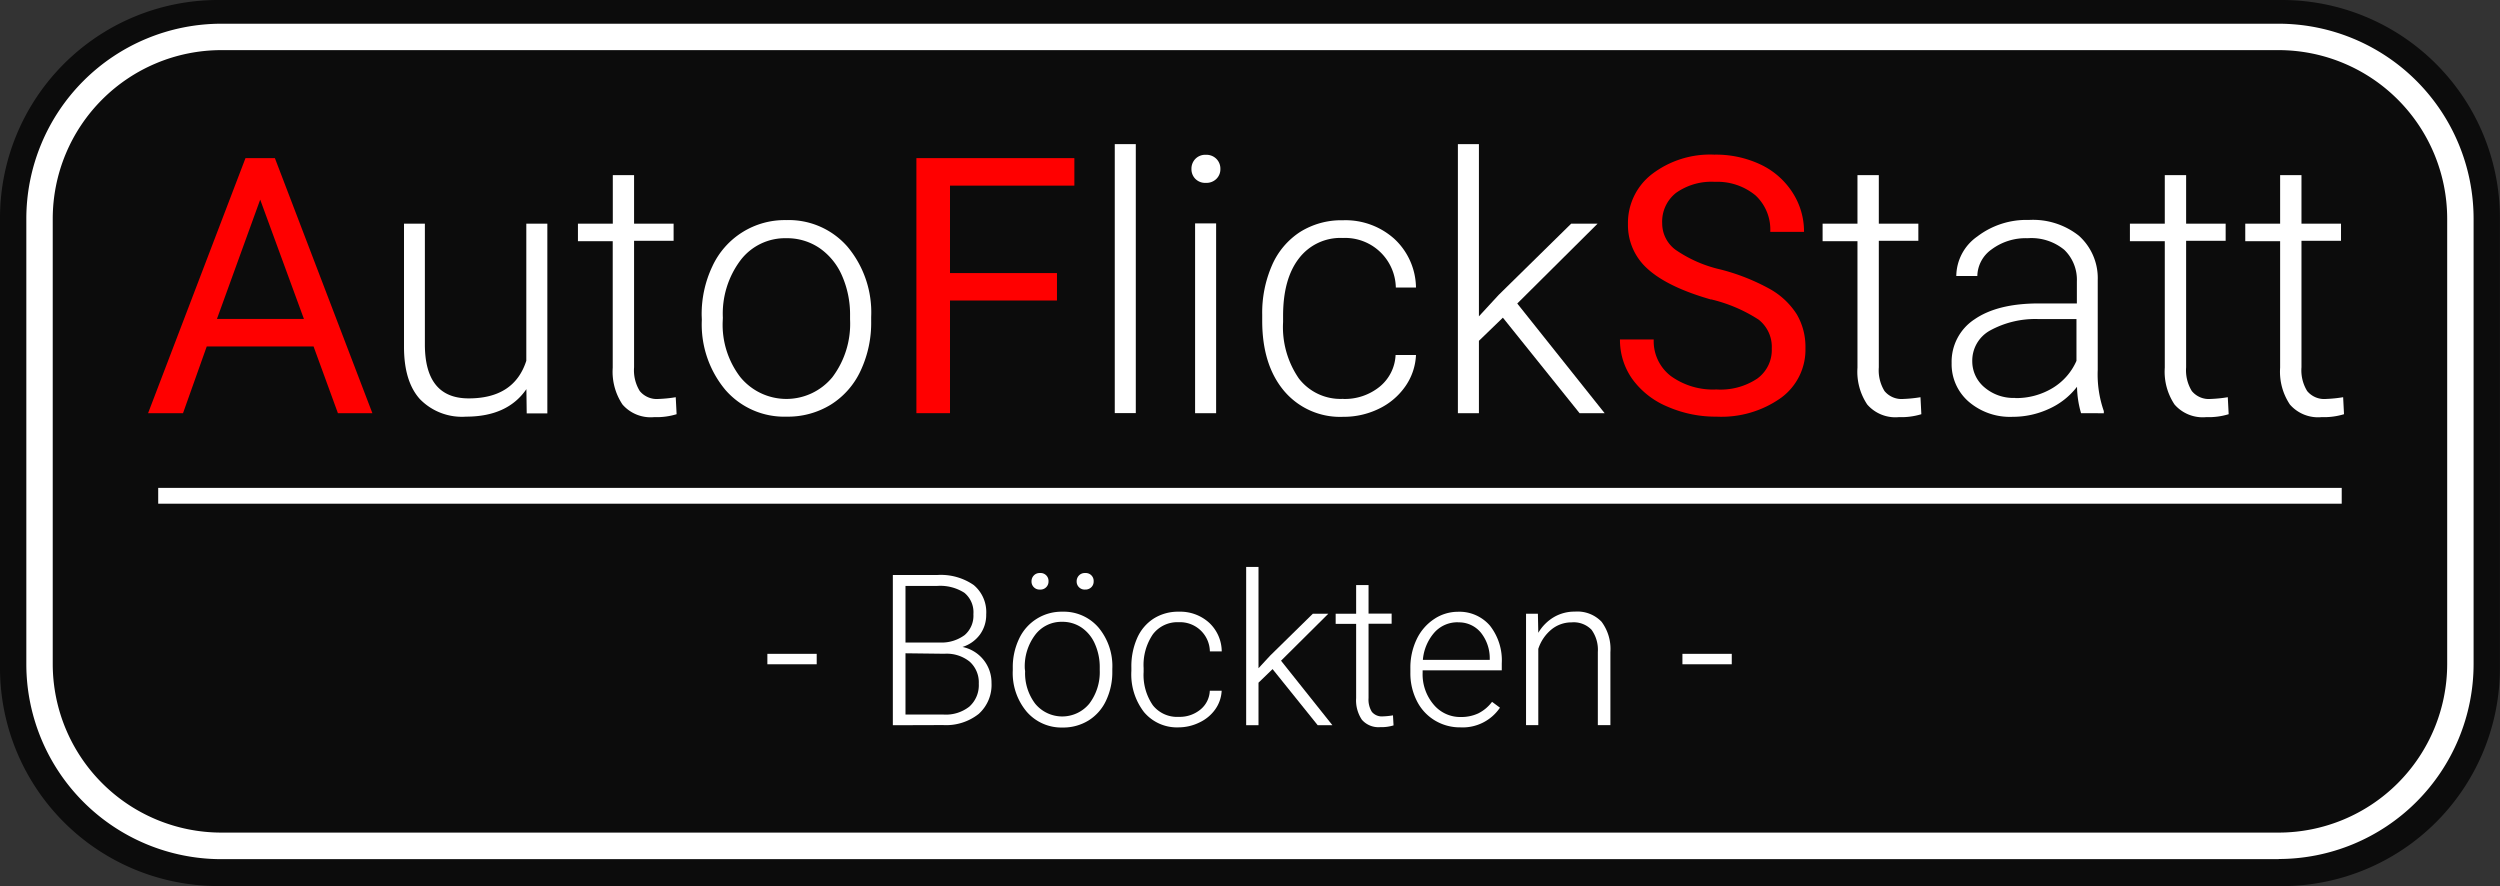 <svg xmlns="http://www.w3.org/2000/svg" xmlns:xlink="http://www.w3.org/1999/xlink" viewBox="0 0 316.21 112.07"><rect x="0" y="0" width="316.21" height="112.07" fill="#333333" stroke="none"/><defs><style>.cls-1{fill:none;}.cls-2{clip-path:url(#clip-path);}.cls-3{fill:#0c0c0c;}.cls-4{fill:#fff;}.cls-5{fill:red;}</style><clipPath id="clip-path" transform="translate(-10.9)"><rect class="cls-1" width="338" height="116.41"/></clipPath></defs><title>Logo</title><g id="Layer_2" data-name="Layer 2"><g id="Layer_1-2" data-name="Layer 1"><g id="Bildmaterial_5" data-name="Bildmaterial 5"><g class="cls-2"><g class="cls-2"><path class="cls-3" d="M299.6,112.07H38.4A27.59,27.59,0,0,1,10.9,84.57V27.51A27.59,27.59,0,0,1,38.4,0H299.6A27.59,27.59,0,0,1,327.1,27.51V84.57a27.59,27.59,0,0,1-27.51,27.51" transform="translate(-10.9)"/><path class="cls-3" d="M299.12,107H38.88a23,23,0,0,1-23-23V27.65a23,23,0,0,1,23-23H299.12a23,23,0,0,1,23,23V84a23,23,0,0,1-23,23" transform="translate(-10.9)"/><path class="cls-4" d="M299.12,108.67H38.88A24.68,24.68,0,0,1,14.23,84V27.65A24.68,24.68,0,0,1,38.88,3H299.12a24.68,24.68,0,0,1,24.65,24.65V84a24.68,24.68,0,0,1-24.65,24.65M38.88,6.34A21.34,21.34,0,0,0,17.57,27.65V84a21.34,21.34,0,0,0,21.31,21.31H299.12A21.34,21.34,0,0,0,320.43,84V27.65A21.34,21.34,0,0,0,299.12,6.34Z" transform="translate(-10.9)"/><path class="cls-5" d="M50.56,43.82H37.05l-3,8.44H29.63L41.95,20h3.72L58,52.26H53.64ZM38.34,40.34h11L43.81,25.25Z" transform="translate(-10.9)"/><path class="cls-4" d="M77.48,49.22q-2.39,3.48-7.64,3.48A7.41,7.41,0,0,1,64,50.47q-2-2.23-2-6.59V28.29h2.64V43.55q0,6.84,5.54,6.84,5.76,0,7.29-4.76V28.29h2.66v24H77.52Z" transform="translate(-10.9)"/><path class="cls-4" d="M91.1,22.15v6.14h5v2.17h-5v16a5,5,0,0,0,.72,3,2.79,2.79,0,0,0,2.4,1,16.66,16.66,0,0,0,2.15-.22l.11,2.15a8.67,8.67,0,0,1-2.84.37,4.72,4.72,0,0,1-4-1.59,7.44,7.44,0,0,1-1.24-4.66v-16H84V28.29h4.41V22.15Z" transform="translate(-10.9)"/><path class="cls-4" d="M99.65,39.92A14.1,14.1,0,0,1,101,33.69a10.07,10.07,0,0,1,9.34-5.85,9.85,9.85,0,0,1,7.75,3.36,12.93,12.93,0,0,1,3,8.89v.55a14.23,14.23,0,0,1-1.34,6.26,10,10,0,0,1-3.78,4.29,10.35,10.35,0,0,1-5.56,1.51,9.86,9.86,0,0,1-7.74-3.36,12.9,12.9,0,0,1-3-8.89Zm2.66.73a10.87,10.87,0,0,0,2.23,7.05,7.53,7.53,0,0,0,11.65,0,11.23,11.23,0,0,0,2.23-7.28v-.51a12.21,12.21,0,0,0-1-5,8.2,8.2,0,0,0-2.86-3.53,7.3,7.3,0,0,0-4.21-1.25,7.08,7.08,0,0,0-5.78,2.78,11.24,11.24,0,0,0-2.24,7.28Z" transform="translate(-10.9)"/><polygon class="cls-5" points="133.69 38.01 120.16 38.01 120.16 52.26 115.91 52.26 115.91 20 135.89 20 135.89 23.48 120.16 23.48 120.16 34.54 133.69 34.54 133.69 38.01"/><rect class="cls-4" x="141" y="18.23" width="2.66" height="34.02"/><path class="cls-4" d="M161.6,21.37a1.78,1.78,0,0,1,.49-1.27,1.74,1.74,0,0,1,1.33-.52,1.78,1.78,0,0,1,1.34.52,1.76,1.76,0,0,1,.5,1.27,1.71,1.71,0,0,1-.5,1.25,1.79,1.79,0,0,1-1.34.51,1.75,1.75,0,0,1-1.33-.51,1.73,1.73,0,0,1-.49-1.25m3.12,30.89h-2.66v-24h2.66Z" transform="translate(-10.9)"/><path class="cls-4" d="M180.78,50.46a7,7,0,0,0,4.64-1.56,5.49,5.49,0,0,0,2-4H190a7.49,7.49,0,0,1-1.37,4,8.6,8.6,0,0,1-3.36,2.82,10.11,10.11,0,0,1-4.48,1,9.27,9.27,0,0,1-7.48-3.28q-2.75-3.28-2.76-8.82v-.8a15,15,0,0,1,1.24-6.27,9.55,9.55,0,0,1,3.55-4.21,9.82,9.82,0,0,1,5.42-1.48,9.24,9.24,0,0,1,6.5,2.35A8.55,8.55,0,0,1,190,36.37h-2.55a6.41,6.41,0,0,0-6.69-6.27,6.6,6.6,0,0,0-5.57,2.59q-2,2.59-2,7.26v.78a11.45,11.45,0,0,0,2,7.15,6.65,6.65,0,0,0,5.59,2.57" transform="translate(-10.9)"/><polygon class="cls-4" points="190.09 40.18 187.06 43.11 187.06 52.26 184.4 52.26 184.4 18.23 187.06 18.23 187.06 40.01 189.56 37.3 198.73 28.29 202.07 28.29 191.91 38.39 202.96 52.26 199.79 52.26 190.09 40.18"/><path class="cls-5" d="M227.3,37.88q-5.47-1.57-8-3.87a7.39,7.39,0,0,1-2.49-5.66,7.8,7.8,0,0,1,3-6.3,12.11,12.11,0,0,1,7.92-2.49,13.23,13.23,0,0,1,5.92,1.28,9.73,9.73,0,0,1,4,3.55,9.05,9.05,0,0,1,1.43,4.94h-4.27a5.9,5.9,0,0,0-1.86-4.61A7.57,7.57,0,0,0,227.81,23a7.74,7.74,0,0,0-4.91,1.39,4.62,4.62,0,0,0-1.76,3.85,4.16,4.16,0,0,0,1.67,3.34,16.4,16.4,0,0,0,5.69,2.5,26.29,26.29,0,0,1,6.29,2.49,9.53,9.53,0,0,1,3.37,3.18,8.11,8.11,0,0,1,1.1,4.27,7.54,7.54,0,0,1-3.06,6.28A13,13,0,0,1,228,52.7a15.15,15.15,0,0,1-6.2-1.27,10.44,10.44,0,0,1-4.44-3.49,8.52,8.52,0,0,1-1.56-5h4.27a5.55,5.55,0,0,0,2.16,4.62,9.09,9.09,0,0,0,5.77,1.7,8.36,8.36,0,0,0,5.16-1.37A4.46,4.46,0,0,0,235,44.1a4.38,4.38,0,0,0-1.66-3.67,19.21,19.21,0,0,0-6-2.56" transform="translate(-10.9)"/><path class="cls-4" d="M248.54,22.15v6.14h5v2.17h-5v16a5,5,0,0,0,.72,3,2.79,2.79,0,0,0,2.4,1,16.64,16.64,0,0,0,2.15-.22l.11,2.15a8.67,8.67,0,0,1-2.84.37,4.72,4.72,0,0,1-4-1.59,7.44,7.44,0,0,1-1.24-4.66v-16h-4.41V28.29h4.41V22.15Z" transform="translate(-10.9)"/><path class="cls-4" d="M274.12,52.26a12.6,12.6,0,0,1-.51-3.34,9.25,9.25,0,0,1-3.56,2.8,10.87,10.87,0,0,1-4.57,1,8,8,0,0,1-5.59-1.93,6.27,6.27,0,0,1-2.14-4.87,6.41,6.41,0,0,1,2.91-5.54q2.91-2,8.12-2h4.81V35.6a5.25,5.25,0,0,0-1.59-4,6.54,6.54,0,0,0-4.62-1.47,7.23,7.23,0,0,0-4.58,1.42A4.22,4.22,0,0,0,261,34.91l-2.66,0a6.17,6.17,0,0,1,2.66-5,10.24,10.24,0,0,1,6.53-2.09,9.34,9.34,0,0,1,6.32,2,7.19,7.19,0,0,1,2.38,5.59V46.78A14.08,14.08,0,0,0,277,52v.27Zm-8.33-1.91a8.89,8.89,0,0,0,4.75-1.28,7.56,7.56,0,0,0,3-3.43V40.36h-4.74a11.87,11.87,0,0,0-6.2,1.45,4.35,4.35,0,0,0-2.24,3.87A4.29,4.29,0,0,0,261.91,49a5.64,5.64,0,0,0,3.89,1.33" transform="translate(-10.9)"/><path class="cls-4" d="M287.41,22.15v6.14h5v2.17h-5v16a5,5,0,0,0,.72,3,2.79,2.79,0,0,0,2.4,1,16.66,16.66,0,0,0,2.15-.22l.11,2.15a8.67,8.67,0,0,1-2.84.37,4.72,4.72,0,0,1-4-1.59,7.44,7.44,0,0,1-1.24-4.66v-16h-4.41V28.29h4.41V22.15Z" transform="translate(-10.9)"/><path class="cls-4" d="M302,22.15v6.14h5v2.17h-5v16a5,5,0,0,0,.72,3,2.79,2.79,0,0,0,2.4,1,16.66,16.66,0,0,0,2.15-.22l.11,2.15a8.67,8.67,0,0,1-2.84.37,4.72,4.72,0,0,1-4-1.59,7.44,7.44,0,0,1-1.24-4.66v-16h-4.41V28.29h4.41V22.15Z" transform="translate(-10.9)"/><rect class="cls-4" x="97.06" y="82.7" width="6.24" height="1.32"/><path class="cls-4" d="M123.83,91.73v-19h5.6A7.29,7.29,0,0,1,134.06,74a4.46,4.46,0,0,1,1.58,3.71,4.21,4.21,0,0,1-.8,2.56,4.37,4.37,0,0,1-2.2,1.56,4.6,4.6,0,0,1,3.67,4.54,4.93,4.93,0,0,1-1.62,3.93,6.65,6.65,0,0,1-4.51,1.41Zm1.6-10.46h4.38a4.9,4.9,0,0,0,3.11-.95,3.23,3.23,0,0,0,1.1-2.64,3.18,3.18,0,0,0-1.14-2.7,5.66,5.66,0,0,0-3.45-.87h-4Zm0,1.36v7.75h4.81a4.8,4.8,0,0,0,3.26-1,3.64,3.64,0,0,0,1.2-2.91,3.52,3.52,0,0,0-1.15-2.78,4.63,4.63,0,0,0-3.19-1Z" transform="translate(-10.9)"/><path class="cls-4" d="M139,84.47a8.32,8.32,0,0,1,.79-3.66,5.92,5.92,0,0,1,5.49-3.44,5.79,5.79,0,0,1,4.56,2,7.61,7.61,0,0,1,1.75,5.23v.33a8.37,8.37,0,0,1-.79,3.68,5.87,5.87,0,0,1-2.22,2.52,6.09,6.09,0,0,1-3.27.89,5.81,5.81,0,0,1-4.55-2A7.59,7.59,0,0,1,139,84.78Zm1.56.43A6.39,6.39,0,0,0,141.83,89a4.43,4.43,0,0,0,6.85,0A6.6,6.6,0,0,0,150,84.77v-.3a7.18,7.18,0,0,0-.6-3,4.82,4.82,0,0,0-1.68-2.08,4.29,4.29,0,0,0-2.48-.74,4.16,4.16,0,0,0-3.4,1.64,6.62,6.62,0,0,0-1.32,4.28Zm.81-11.36a1.05,1.05,0,0,1,.29-.75,1,1,0,0,1,.78-.31,1,1,0,0,1,1.08,1.06,1,1,0,0,1-.29.73,1,1,0,0,1-.79.3,1,1,0,0,1-.78-.3,1,1,0,0,1-.29-.73m5.71,0a1.05,1.05,0,0,1,.29-.75,1,1,0,0,1,.78-.31,1,1,0,0,1,1.08,1.06,1,1,0,0,1-.29.73,1.06,1.06,0,0,1-.79.3,1,1,0,0,1-.78-.3,1,1,0,0,1-.29-.73" transform="translate(-10.9)"/><path class="cls-4" d="M160,90.67a4.12,4.12,0,0,0,2.73-.92,3.23,3.23,0,0,0,1.19-2.38h1.5a4.41,4.41,0,0,1-.81,2.35,5.07,5.07,0,0,1-2,1.66A6,6,0,0,1,160,92a5.44,5.44,0,0,1-4.4-1.93A7.8,7.8,0,0,1,154,84.87V84.4a8.83,8.83,0,0,1,.73-3.69,5.61,5.61,0,0,1,2.09-2.47,5.76,5.76,0,0,1,3.18-.87,5.44,5.44,0,0,1,3.82,1.38,5,5,0,0,1,1.61,3.64h-1.5A3.77,3.77,0,0,0,160,78.7a3.89,3.89,0,0,0-3.28,1.53,6.89,6.89,0,0,0-1.17,4.27V85a6.74,6.74,0,0,0,1.17,4.21A3.91,3.91,0,0,0,160,90.67" transform="translate(-10.9)"/><polygon class="cls-4" points="160.96 84.63 159.18 86.35 159.18 91.73 157.62 91.73 157.62 71.71 159.18 71.71 159.18 84.52 160.65 82.93 166.05 77.63 168.01 77.63 162.03 83.57 168.53 91.73 166.67 91.73 160.96 84.63"/><path class="cls-4" d="M184,74v3.61h2.92v1.28H184v9.4a2.94,2.94,0,0,0,.42,1.75,1.64,1.64,0,0,0,1.41.57,9.68,9.68,0,0,0,1.26-.13l.07,1.27a5.12,5.12,0,0,1-1.67.22,2.78,2.78,0,0,1-2.33-.93,4.39,4.39,0,0,1-.73-2.74V78.91h-2.59V77.63h2.59V74Z" transform="translate(-10.9)"/><path class="cls-4" d="M195.61,92a6.13,6.13,0,0,1-3.25-.89,6,6,0,0,1-2.26-2.47,7.7,7.7,0,0,1-.81-3.55v-.56a8.31,8.31,0,0,1,.79-3.66,6.29,6.29,0,0,1,2.2-2.56,5.41,5.41,0,0,1,3-.93,5.09,5.09,0,0,1,4.07,1.75,7.11,7.11,0,0,1,1.5,4.79v.87H190.84v.3a5.9,5.9,0,0,0,1.37,4,4.37,4.37,0,0,0,3.46,1.6,5.1,5.1,0,0,0,2.21-.46,4.92,4.92,0,0,0,1.74-1.46l1,.74a5.69,5.69,0,0,1-5,2.49m-.29-13.29a3.9,3.9,0,0,0-3,1.29,6,6,0,0,0-1.46,3.46h8.46v-.17A5.18,5.18,0,0,0,198.19,80a3.59,3.59,0,0,0-2.87-1.28" transform="translate(-10.9)"/><path class="cls-4" d="M205.42,77.63l.05,2.41a5.61,5.61,0,0,1,2-2,5.16,5.16,0,0,1,2.62-.68,4.23,4.23,0,0,1,3.38,1.28,5.75,5.75,0,0,1,1.12,3.83v9.25H213V82.46a4.31,4.31,0,0,0-.8-2.81,3.14,3.14,0,0,0-2.52-.93,4,4,0,0,0-2.56.91,5.3,5.3,0,0,0-1.65,2.44v9.65h-1.55V77.63Z" transform="translate(-10.9)"/><rect class="cls-4" x="212.8" y="82.7" width="6.24" height="1.32"/><rect class="cls-4" x="20.01" y="61.71" width="276.18" height="2"/></g></g></g></g></g></svg>